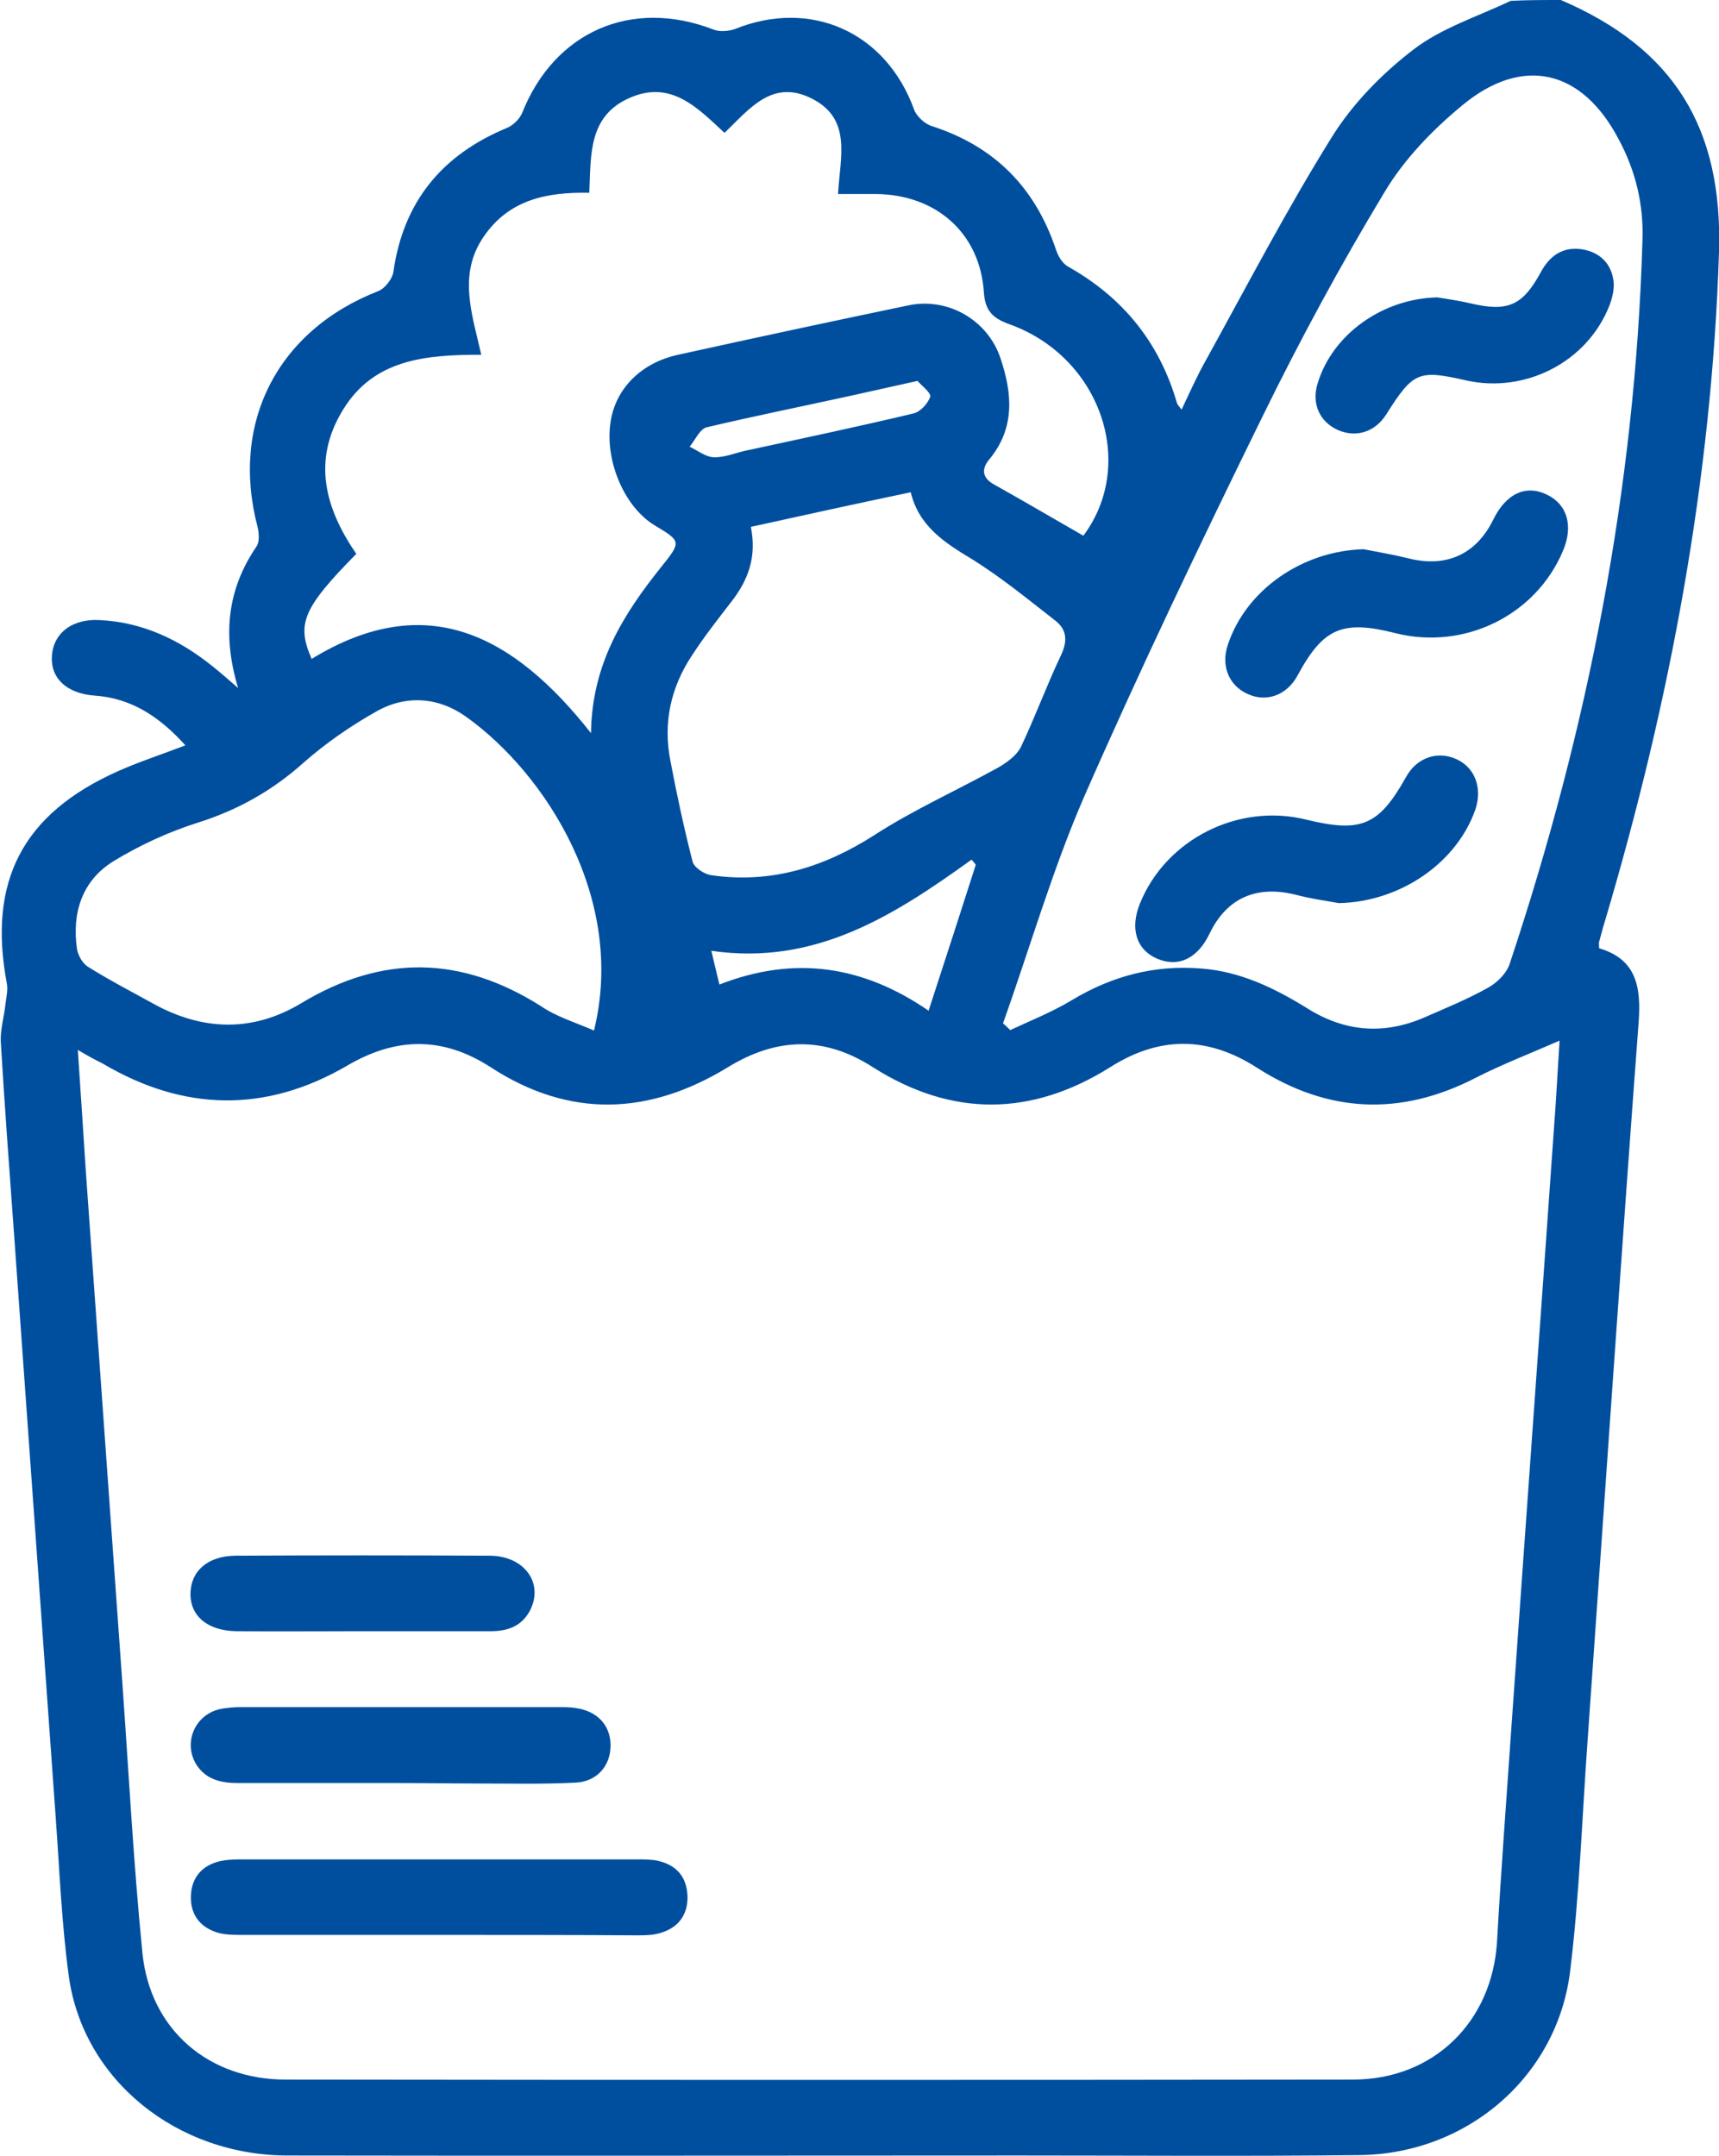 <svg width="63" height="79" viewBox="0 0 63 79" fill="none" xmlns="http://www.w3.org/2000/svg">
<g clip-path="url(#clip0_106_27)">
<path d="M57.203 0C61.348 1.778 63.14 4.683 63 9.243C62.735 17.559 61.208 25.674 58.855 33.634C58.762 33.928 58.684 34.221 58.606 34.515C58.59 34.562 58.606 34.608 58.606 34.747C59.977 35.149 60.148 36.169 60.055 37.452C59.4 46.216 58.808 54.98 58.185 63.76C57.982 66.573 57.889 69.417 57.546 72.214C57.079 76.094 53.76 78.938 49.802 78.969C45.657 79.016 41.512 78.984 37.367 78.984C28.422 78.984 19.478 79 10.549 78.984C6.482 78.984 3.054 76.218 2.524 72.431C2.259 70.499 2.182 68.536 2.041 66.588C1.527 59.462 1.028 52.337 0.514 45.211C0.343 42.877 0.171 40.543 0.031 38.209C-1.69128e-06 37.73 0.156 37.251 0.203 36.772C0.234 36.525 0.296 36.262 0.249 36.03C-0.452 32.289 0.826 29.816 4.332 28.255C5.095 27.915 5.906 27.652 6.794 27.312C5.859 26.277 4.831 25.581 3.459 25.488C2.446 25.411 1.854 24.855 1.901 24.051C1.948 23.201 2.649 22.66 3.662 22.722C5.22 22.799 6.56 23.433 7.76 24.391C8.056 24.623 8.352 24.886 8.726 25.21C8.15 23.294 8.321 21.609 9.396 20.032C9.521 19.862 9.49 19.538 9.443 19.321C8.43 15.488 10.175 12.103 13.868 10.665C14.102 10.572 14.367 10.232 14.414 9.985C14.772 7.404 16.19 5.673 18.59 4.683C18.808 4.591 19.042 4.359 19.135 4.142C20.32 1.159 23.14 -0.077 26.147 1.082C26.381 1.175 26.693 1.144 26.927 1.067C29.716 -0.062 32.474 1.175 33.502 4.019C33.596 4.266 33.892 4.544 34.157 4.622C36.447 5.364 37.928 6.863 38.691 9.12C38.769 9.367 38.925 9.645 39.143 9.769C41.153 10.897 42.493 12.551 43.132 14.761C43.148 14.823 43.21 14.885 43.304 15.009C43.6 14.39 43.849 13.818 44.161 13.262C45.688 10.495 47.153 7.682 48.82 5.008C49.584 3.787 50.659 2.689 51.812 1.808C52.84 1.02 54.165 0.603 55.365 0.031C55.957 0 56.58 0 57.203 0ZM2.852 38.472C2.961 40.08 3.054 41.517 3.148 42.955C3.6 49.215 4.036 55.459 4.488 61.719C4.721 64.996 4.893 68.288 5.22 71.565C5.501 74.363 7.635 76.202 10.471 76.202C23.514 76.218 36.541 76.218 49.584 76.202C52.544 76.202 54.694 74.085 54.866 71.132C55.006 68.644 55.193 66.155 55.365 63.667C55.91 55.923 56.471 48.179 57.016 40.435C57.063 39.693 57.11 38.936 57.157 38.132C56.066 38.611 55.053 38.998 54.087 39.492C51.329 40.914 48.664 40.791 46.062 39.121C44.254 37.962 42.493 37.962 40.686 39.106C37.803 40.914 34.889 40.945 31.991 39.106C30.214 37.962 28.469 38.008 26.677 39.106C23.794 40.868 20.881 40.992 17.982 39.106C16.237 37.977 14.523 37.993 12.731 39.044C9.739 40.791 6.732 40.729 3.755 38.967C3.506 38.843 3.241 38.704 2.852 38.472ZM36.759 37.498C36.853 37.576 36.946 37.668 37.024 37.746C37.788 37.39 38.567 37.081 39.283 36.648C40.748 35.767 42.306 35.35 44.02 35.489C45.454 35.597 46.701 36.2 47.901 36.942C49.272 37.807 50.705 37.931 52.201 37.282C52.98 36.942 53.775 36.617 54.523 36.2C54.866 36.014 55.224 35.659 55.333 35.303C58.201 26.694 59.93 17.884 60.195 8.81C60.242 7.497 59.946 6.26 59.322 5.101C57.982 2.55 55.816 2.025 53.604 3.849C52.497 4.761 51.453 5.843 50.737 7.048C49.132 9.707 47.651 12.443 46.28 15.241C44.005 19.878 41.777 24.53 39.704 29.26C38.551 31.934 37.741 34.747 36.759 37.498ZM21.66 26.864C21.691 24.314 22.86 22.49 24.246 20.759C24.979 19.847 24.963 19.831 23.981 19.244C22.875 18.564 22.158 16.879 22.377 15.457C22.563 14.236 23.498 13.293 24.854 12.999C27.659 12.381 30.464 11.778 33.284 11.191C34.749 10.882 36.198 11.732 36.666 13.123C37.102 14.421 37.211 15.689 36.245 16.848C35.98 17.173 35.98 17.497 36.416 17.744C37.523 18.363 38.598 18.997 39.704 19.63C41.668 17.003 40.343 13.092 37.008 11.886C36.401 11.67 36.105 11.407 36.058 10.712C35.918 8.548 34.313 7.126 32.1 7.11C31.648 7.11 31.196 7.11 30.713 7.11C30.791 5.734 31.243 4.328 29.7 3.586C28.282 2.906 27.456 4.003 26.553 4.869C25.555 3.942 24.589 2.921 23.078 3.586C21.551 4.251 21.66 5.688 21.597 7.064C20.008 7.033 18.637 7.327 17.717 8.687C16.782 10.062 17.297 11.5 17.639 12.999C15.614 12.999 13.713 13.154 12.575 15.009C11.422 16.879 11.921 18.641 13.058 20.295C11.095 22.289 10.861 22.861 11.422 24.144C15.614 21.578 18.808 23.247 21.66 26.864ZM21.769 37.761C22.953 32.969 20.023 28.363 17.078 26.261C16.081 25.55 14.912 25.457 13.837 26.045C12.871 26.586 11.952 27.22 11.126 27.946C9.988 28.966 8.726 29.677 7.261 30.141C6.186 30.481 5.142 30.96 4.176 31.547C3.007 32.258 2.633 33.449 2.82 34.763C2.852 34.994 3.023 35.303 3.226 35.427C3.989 35.906 4.799 36.324 5.579 36.756C7.402 37.777 9.256 37.838 11.048 36.756C14.024 34.963 16.907 35.025 19.821 36.865C20.382 37.251 21.052 37.452 21.769 37.761ZM27.519 19.306C27.737 20.403 27.425 21.238 26.833 22.011C26.334 22.66 25.82 23.309 25.368 24.005C24.574 25.195 24.293 26.509 24.574 27.9C24.807 29.136 25.072 30.357 25.384 31.578C25.446 31.795 25.82 32.042 26.085 32.073C28.267 32.382 30.199 31.779 32.038 30.605C33.471 29.677 35.061 28.966 36.572 28.131C36.899 27.946 37.258 27.683 37.414 27.374C37.943 26.261 38.364 25.102 38.894 23.989C39.128 23.479 39.096 23.077 38.691 22.753C37.678 21.964 36.681 21.145 35.606 20.48C34.609 19.878 33.674 19.275 33.378 18.038C31.383 18.456 29.482 18.873 27.519 19.306ZM35.762 31.687C35.715 31.625 35.668 31.563 35.606 31.501C32.77 33.541 29.887 35.396 26.07 34.84C26.179 35.319 26.272 35.674 26.366 36.076C29.139 34.994 31.648 35.396 34.032 37.035C34.64 35.18 35.201 33.433 35.762 31.687ZM33.627 13.957C32.708 14.159 31.944 14.329 31.196 14.498C29.435 14.885 27.659 15.241 25.898 15.658C25.649 15.72 25.477 16.122 25.275 16.369C25.571 16.508 25.851 16.74 26.147 16.755C26.521 16.771 26.895 16.616 27.285 16.523C29.357 16.075 31.414 15.642 33.487 15.148C33.736 15.086 34.017 14.777 34.094 14.529C34.11 14.375 33.752 14.112 33.627 13.957Z" fill="#004F9F"/>
<path d="M16.066 70.901C13.681 70.901 11.297 70.901 8.913 70.901C8.602 70.901 8.274 70.901 7.994 70.823C7.308 70.622 6.965 70.128 6.997 69.448C7.028 68.798 7.402 68.35 8.072 68.196C8.29 68.149 8.539 68.134 8.773 68.134C13.65 68.134 18.512 68.134 23.389 68.134C23.623 68.134 23.857 68.134 24.09 68.18C24.792 68.335 25.166 68.767 25.197 69.478C25.212 70.174 24.854 70.653 24.168 70.839C23.904 70.916 23.608 70.916 23.327 70.916C20.881 70.901 18.481 70.901 16.066 70.901Z" fill="#004F9F"/>
<path d="M14.71 65.336C12.715 65.336 10.721 65.336 8.726 65.336C8.103 65.336 7.542 65.213 7.184 64.641C6.716 63.852 7.137 62.848 8.041 62.631C8.321 62.569 8.602 62.554 8.882 62.554C12.746 62.554 16.611 62.554 20.46 62.554C20.662 62.554 20.881 62.554 21.083 62.585C21.893 62.693 22.377 63.219 22.377 63.961C22.377 64.703 21.878 65.29 21.083 65.321C19.868 65.383 18.652 65.352 17.437 65.352C16.517 65.352 15.614 65.336 14.71 65.336Z" fill="#004F9F"/>
<path d="M13.245 59.772C11.718 59.772 10.191 59.787 8.664 59.772C7.604 59.756 6.965 59.215 6.981 58.38C6.997 57.561 7.62 57.02 8.617 57.005C11.718 56.989 14.835 56.989 17.935 57.005C19.229 57.005 19.946 58.025 19.416 59.03C19.104 59.602 18.59 59.772 17.982 59.772C16.408 59.772 14.835 59.772 13.245 59.772Z" fill="#004F9F"/>
<path d="M49.069 33.093C48.539 33 47.994 32.923 47.48 32.784C46.046 32.428 44.956 32.908 44.332 34.206C43.896 35.118 43.195 35.458 42.416 35.133C41.652 34.809 41.403 34.036 41.777 33.109C42.727 30.759 45.376 29.414 47.869 30.033C49.895 30.527 50.534 30.249 51.531 28.471C51.921 27.761 52.684 27.498 53.386 27.822C54.056 28.131 54.336 28.873 54.071 29.662C53.386 31.625 51.313 33.047 49.069 33.093Z" fill="#004F9F"/>
<path d="M49.973 20.125C50.534 20.233 51.079 20.326 51.64 20.465C53.012 20.805 54.102 20.31 54.726 19.043C55.193 18.084 55.926 17.744 56.705 18.131C57.437 18.486 57.671 19.275 57.281 20.187C56.284 22.552 53.666 23.834 51.142 23.201C49.194 22.706 48.493 23.015 47.558 24.746C47.168 25.473 46.42 25.751 45.719 25.427C45.033 25.117 44.737 24.391 45.002 23.618C45.672 21.609 47.729 20.187 49.973 20.125Z" fill="#004F9F"/>
<path d="M52.669 10.897C53.074 10.959 53.479 11.021 53.884 11.114C55.255 11.438 55.801 11.206 56.471 9.97C56.798 9.367 57.281 9.027 57.982 9.135C58.637 9.243 59.058 9.661 59.136 10.31C59.167 10.603 59.089 10.928 58.98 11.206C58.169 13.262 55.91 14.421 53.744 13.942C51.983 13.54 51.796 13.617 50.799 15.194C50.394 15.828 49.708 16.044 49.054 15.766C48.368 15.472 48.056 14.792 48.29 14.05C48.836 12.242 50.674 10.944 52.669 10.897Z" fill="#004F9F"/>
</g>
<defs>
<clipPath id="clip0_106_27">
<rect width="63" height="79" fill="white"/>
</clipPath>
</defs>
</svg>
